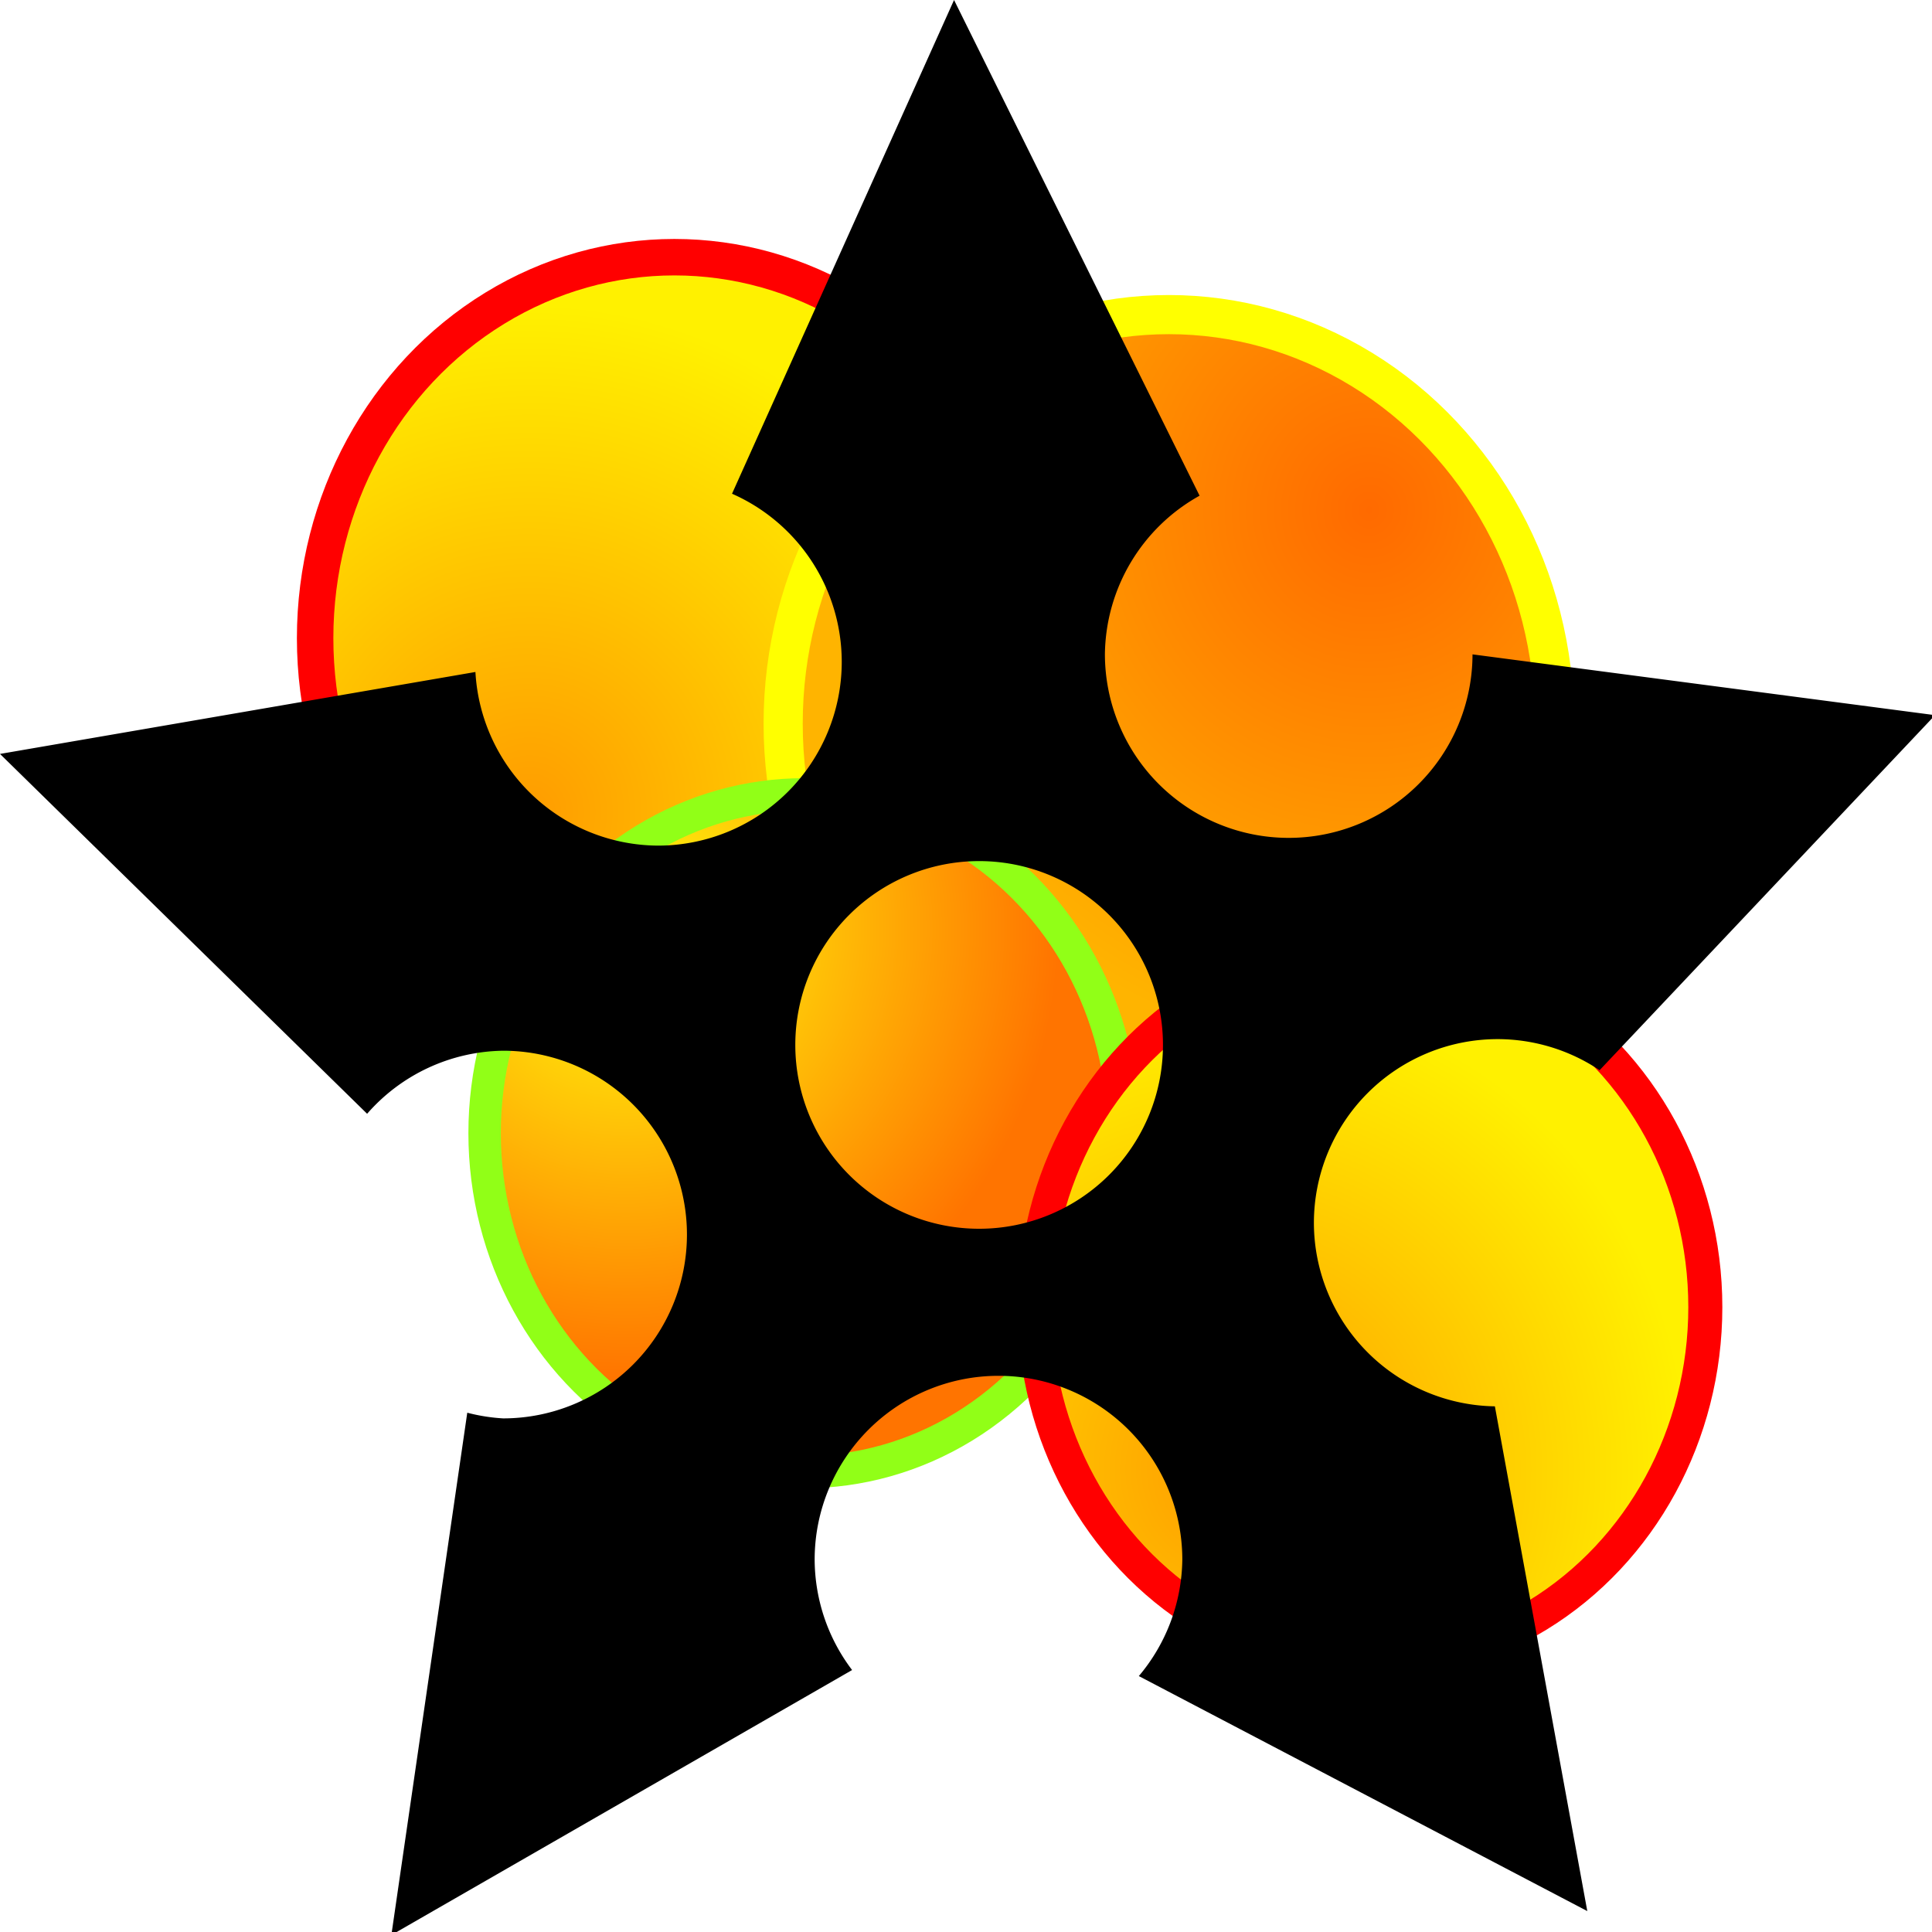 <?xml version="1.0" encoding="UTF-8" standalone="no"?>
<!-- Created with Inkscape (http://www.inkscape.org/) -->

<svg
   width="1000"
   height="1000"
   viewBox="0 0 264.583 264.583"
   version="1.1"
   id="svg5"
   inkscape:version="1.1.1 (3bf5ae0d25, 2021-09-20)"
   sodipodi:docname="Dagger_Idle_3.svg"
   inkscape:export-filename="D:\UnityProjects\Skill - Ninja\Assets\Resources\Dagger\Dagger_Idle_1.png"
   inkscape:export-xdpi="96"
   inkscape:export-ydpi="96"
   xmlns:inkscape="http://www.inkscape.org/namespaces/inkscape"
   xmlns:sodipodi="http://sodipodi.sourceforge.net/DTD/sodipodi-0.dtd"
   xmlns:xlink="http://www.w3.org/1999/xlink"
   xmlns="http://www.w3.org/2000/svg"
   xmlns:svg="http://www.w3.org/2000/svg">
  <sodipodi:namedview
     id="namedview7"
     pagecolor="#ffffff"
     bordercolor="#666666"
     borderopacity="1.0"
     inkscape:pageshadow="2"
     inkscape:pageopacity="0.0"
     inkscape:pagecheckerboard="0"
     inkscape:document-units="mm"
     showgrid="false"
     units="px"
     inkscape:zoom="0.5"
     inkscape:cx="348"
     inkscape:cy="489"
     inkscape:window-width="1920"
     inkscape:window-height="1017"
     inkscape:window-x="1912"
     inkscape:window-y="-8"
     inkscape:window-maximized="1"
     inkscape:current-layer="layer1" />
  <defs
     id="defs2">
    <linearGradient
       inkscape:collect="always"
       id="linearGradient3980">
      <stop
         style="stop-color:#ffff0c;stop-opacity:1"
         offset="0"
         id="stop3976" />
      <stop
         style="stop-color:#ff7400;stop-opacity:1"
         offset="1"
         id="stop3978" />
    </linearGradient>
    <linearGradient
       inkscape:collect="always"
       id="linearGradient2147">
      <stop
         style="stop-color:#ff6a00;stop-opacity:1"
         offset="0"
         id="stop2143" />
      <stop
         style="stop-color:#ffb400;stop-opacity:1"
         offset="1"
         id="stop2145" />
    </linearGradient>
    <linearGradient
       inkscape:collect="always"
       id="linearGradient1299">
      <stop
         style="stop-color:#ff9c00;stop-opacity:1"
         offset="0"
         id="stop1295" />
      <stop
         style="stop-color:#fff100;stop-opacity:1"
         offset="1"
         id="stop1297" />
    </linearGradient>
    <filter
       inkscape:collect="always"
       style="color-interpolation-filters:sRGB"
       id="filter1265"
       x="-0.177"
       y="-0.167"
       width="1.354"
       height="1.333">
      <feGaussianBlur
         inkscape:collect="always"
         stdDeviation="4.975"
         id="feGaussianBlur1267" />
    </filter>
    <filter
       inkscape:collect="always"
       style="color-interpolation-filters:sRGB"
       id="filter1265-9"
       x="-0.177"
       y="-0.167"
       width="1.354"
       height="1.333">
      <feGaussianBlur
         inkscape:collect="always"
         stdDeviation="4.975"
         id="feGaussianBlur1267-5" />
    </filter>
    <radialGradient
       inkscape:collect="always"
       xlink:href="#linearGradient2147"
       id="radialGradient2593"
       cx="193.513"
       cy="86.491"
       fx="193.513"
       fy="86.491"
       r="53.363"
       gradientTransform="matrix(1,0,0,1.045,0,-4.793)"
       gradientUnits="userSpaceOnUse" />
    <radialGradient
       inkscape:collect="always"
       xlink:href="#linearGradient1299"
       id="radialGradient2833"
       cx="63.235"
       cy="105.02"
       fx="63.235"
       fy="105.02"
       r="53.363"
       gradientTransform="matrix(1,0,0,1.045,0,-3.873)"
       gradientUnits="userSpaceOnUse" />
    <radialGradient
       inkscape:collect="always"
       xlink:href="#linearGradient3980"
       id="radialGradient2593-9"
       cx="151.062"
       cy="83.273"
       fx="151.062"
       fy="83.273"
       r="53.363"
       gradientTransform="matrix(1,0,0,1.045,0,-4.793)"
       gradientUnits="userSpaceOnUse" />
    <filter
       inkscape:collect="always"
       style="color-interpolation-filters:sRGB"
       id="filter1265-9-5"
       x="-0.177"
       y="-0.167"
       width="1.354"
       height="1.333">
      <feGaussianBlur
         inkscape:collect="always"
         stdDeviation="4.975"
         id="feGaussianBlur1267-5-9" />
    </filter>
    <radialGradient
       inkscape:collect="always"
       xlink:href="#linearGradient1299"
       id="radialGradient2833-8"
       cx="63.235"
       cy="105.02"
       fx="63.235"
       fy="105.02"
       r="53.363"
       gradientTransform="matrix(1,0,0,1.045,99.748,79.207)"
       gradientUnits="userSpaceOnUse" />
    <filter
       inkscape:collect="always"
       style="color-interpolation-filters:sRGB"
       id="filter1265-6"
       x="-0.177"
       y="-0.167"
       width="1.354"
       height="1.333">
      <feGaussianBlur
         inkscape:collect="always"
         stdDeviation="4.975"
         id="feGaussianBlur1267-56" />
    </filter>
  </defs>
  <g
     inkscape:label="Warstwa 1"
     inkscape:groupmode="layer"
     id="layer1">
    <ellipse
       style="mix-blend-mode:normal;fill:url(#radialGradient2833);fill-opacity:1;fill-rule:evenodd;stroke:#ff0000;stroke-width:4;stroke-miterlimit:4;stroke-dasharray:none;stroke-opacity:1;paint-order:stroke markers fill;filter:url(#filter1265)"
       id="path1003"
       cx="79.11"
       cy="86.783"
       rx="39.423"
       ry="41.804"
       transform="matrix(1.248,0,0,1.248,-6.374,-20.913)" />
    <ellipse
       style="mix-blend-mode:normal;fill:url(#radialGradient2593);fill-opacity:1;fill-rule:evenodd;stroke:#ffff00;stroke-width:4;stroke-miterlimit:4;stroke-dasharray:none;stroke-opacity:1;paint-order:stroke markers fill;filter:url(#filter1265-9)"
       id="path1003-6"
       cx="173.038"
       cy="107.421"
       rx="39.423"
       ry="41.804"
       transform="matrix(1.34,0,0,1.34,-71.793,-44.843)" />
    <ellipse
       style="mix-blend-mode:normal;fill:url(#radialGradient2593-9);fill-opacity:1;fill-rule:evenodd;stroke:#91ff17;stroke-width:4;stroke-miterlimit:4;stroke-dasharray:none;stroke-opacity:1;paint-order:stroke markers fill;filter:url(#filter1265-9-5)"
       id="path1003-6-0"
       cx="173.038"
       cy="107.421"
       rx="39.423"
       ry="41.804"
       transform="matrix(1.11,0,0,1.11,-81.947,35.955)"
       inkscape:export-filename="D:\UnityProjects\Skill - Ninja\Assets\Resources\Dagger\Dagger_Idle_2.png"
       inkscape:export-xdpi="96"
       inkscape:export-ydpi="96" />
    <ellipse
       style="mix-blend-mode:normal;fill:url(#radialGradient2833-8);fill-opacity:1;fill-rule:evenodd;stroke:#ff0000;stroke-width:4;stroke-miterlimit:4;stroke-dasharray:none;stroke-opacity:1;paint-order:stroke markers fill;filter:url(#filter1265-6)"
       id="path1003-7"
       cx="178.858"
       cy="169.862"
       rx="39.423"
       ry="41.804"
       transform="matrix(1.165,0,0,1.165,-20.757,-18.875)" />
    <path
       id="path974"
       style="fill:#000000;fill-opacity:1;fill-rule:evenodd;stroke:none;stroke-width:2.532;paint-order:stroke markers fill"
       inkscape:transform-center-x="0.8241377"
       inkscape:transform-center-y="-13.060907"
       d="M 493.035 0 L 378.297 255.148 A 95 95 0 0 1 435 342 A 95 95 0 0 1 340 437 A 95 95 0 0 1 245.693 347.271 L 0 389.619 L 189.719 575.584 A 95 95 0 0 1 260 543 A 95 95 0 0 1 355 638 A 95 95 0 0 1 260 733 A 95 95 0 0 1 241.477 730.066 L 202.252 1000 L 440.35 863.047 A 95 95 0 0 1 421 806 A 95 95 0 0 1 516 711 A 95 95 0 0 1 611 806 A 95 95 0 0 1 588.529 866.168 L 820.287 987.617 L 772.529 726.768 A 95 95 0 0 1 679 632 A 95 95 0 0 1 774 537 A 95 95 0 0 1 826.65 553.055 L 1000 369.584 L 760.973 338.166 A 95 95 0 0 1 666 433 A 95 95 0 0 1 571 338 A 95 95 0 0 1 619.924 256.168 L 493.035 0 z M 506 445 A 95 95 0 0 1 601 540 A 95 95 0 0 1 506 635 A 95 95 0 0 1 411 540 A 95 95 0 0 1 506 445 z "
       transform="scale(0.265)" />
  </g>
</svg>
